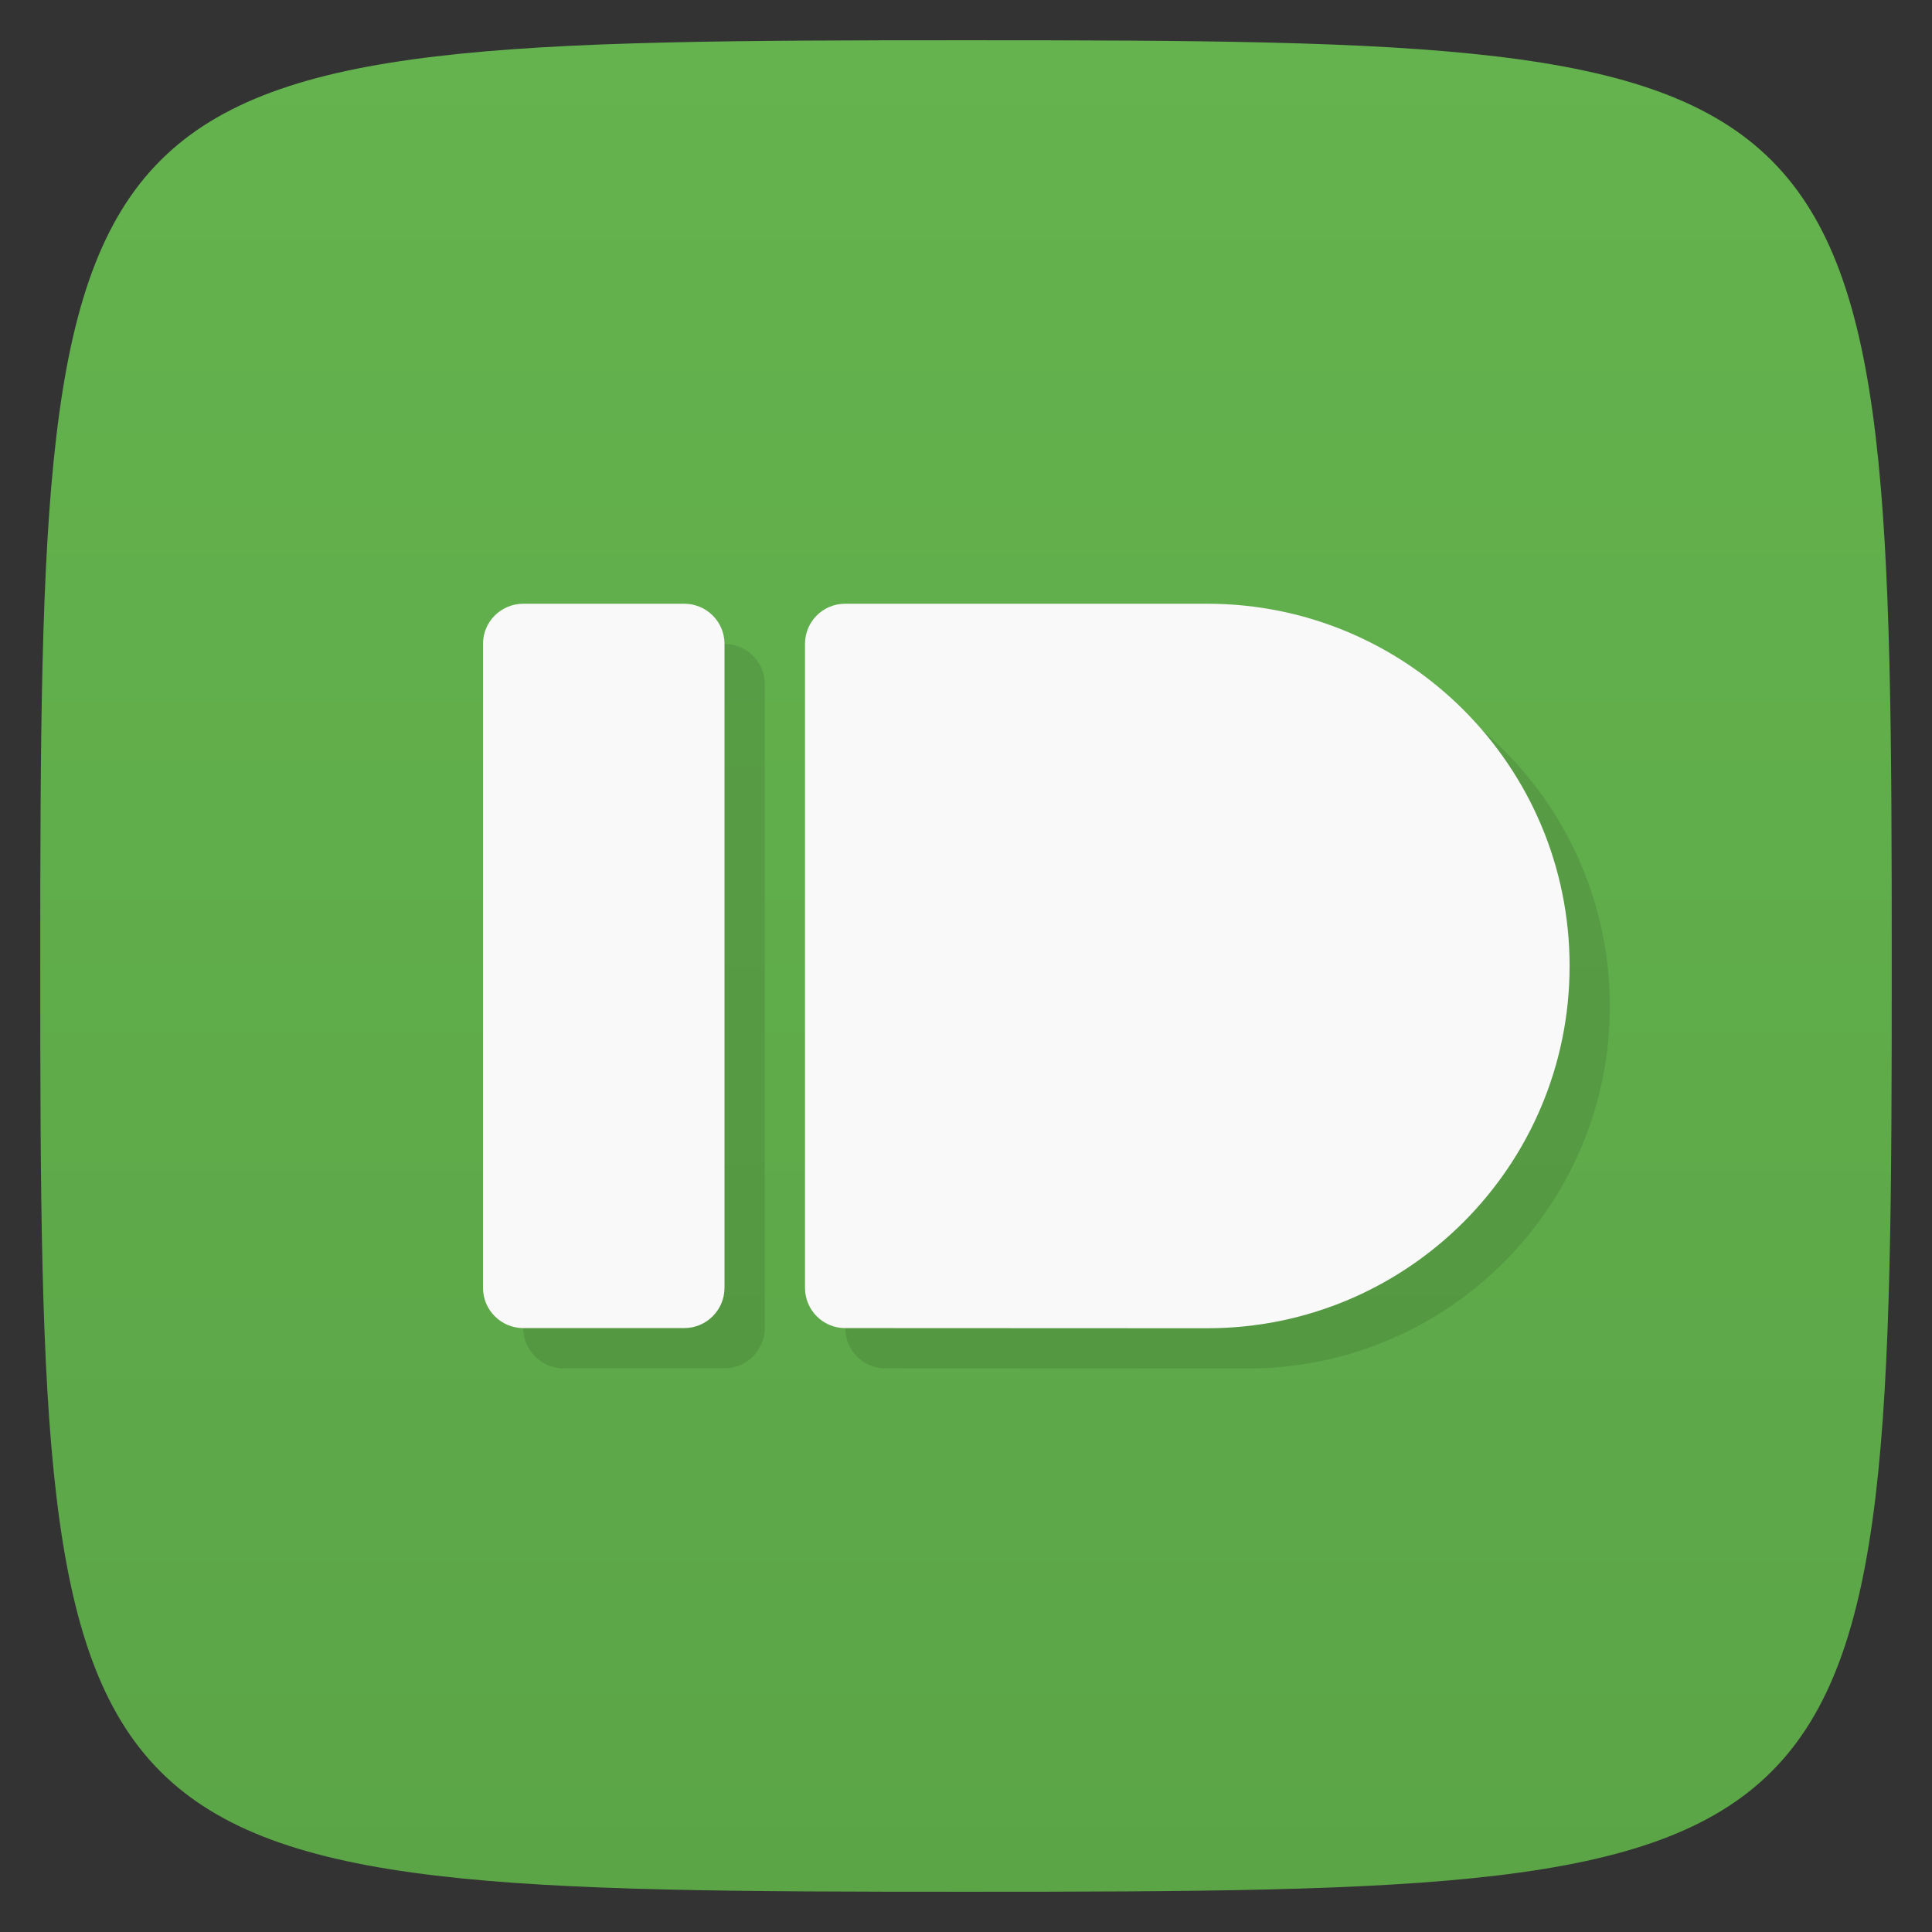 <svg viewBox="0 0 48 48" xmlns="http://www.w3.org/2000/svg" xmlns:xlink="http://www.w3.org/1999/xlink">
  <rect x="0" y="0" width="48" height="48" fill="#333333" stroke="none"/>
  <linearGradient id="a" gradientUnits="userSpaceOnUse" x2="0" y1="47" y2="1">
    <stop offset="0" stop-color="#5ba547"/>
    <stop offset="1" stop-color="#64b34e"/>
  </linearGradient>
  <path d="m47 24c0 22.703-.297 23-23 23-22.703 0-23-.297-23-23 0-22.703.297-23 23-23 22.703 0 23 .297 23 23z" fill="url(#a)"/>
  <path d="m14 16c-.551 0-1 .445-1 .996v16c0 .551.449 1 1 1h4c .551 0 1-.449 1-1v-16c0-.551-.449-.996-1-.996zm7.996 0c-.551 0-.996.445-.996.996v16c0 .551.445 1 .996 1 3 0 5.998.004 9 .004 4.97 0 9-4.03 9-9 0-4.97-4.03-9-9-9z" fill-opacity=".098"/>
  <path d="m13 15h4c .551 0 1 .445 1 .996v16c0 .551-.449 1-1 1h-4c-.551 0-1-.449-1-1v-16c0-.551.449-.996 1-.996m0 0" fill="#f9f9f9"/>
  <path d="m20.996 15c-.551 0-.996.445-.996.996v16c0 .551.445 1 .996 1 3 0 5.998.004 9 .004 4.97 0 9-4.03 9-9 0-4.97-4.03-9-9-9-3 0-6 0-9 0z" fill="#f9f9f9"/>
</svg>
